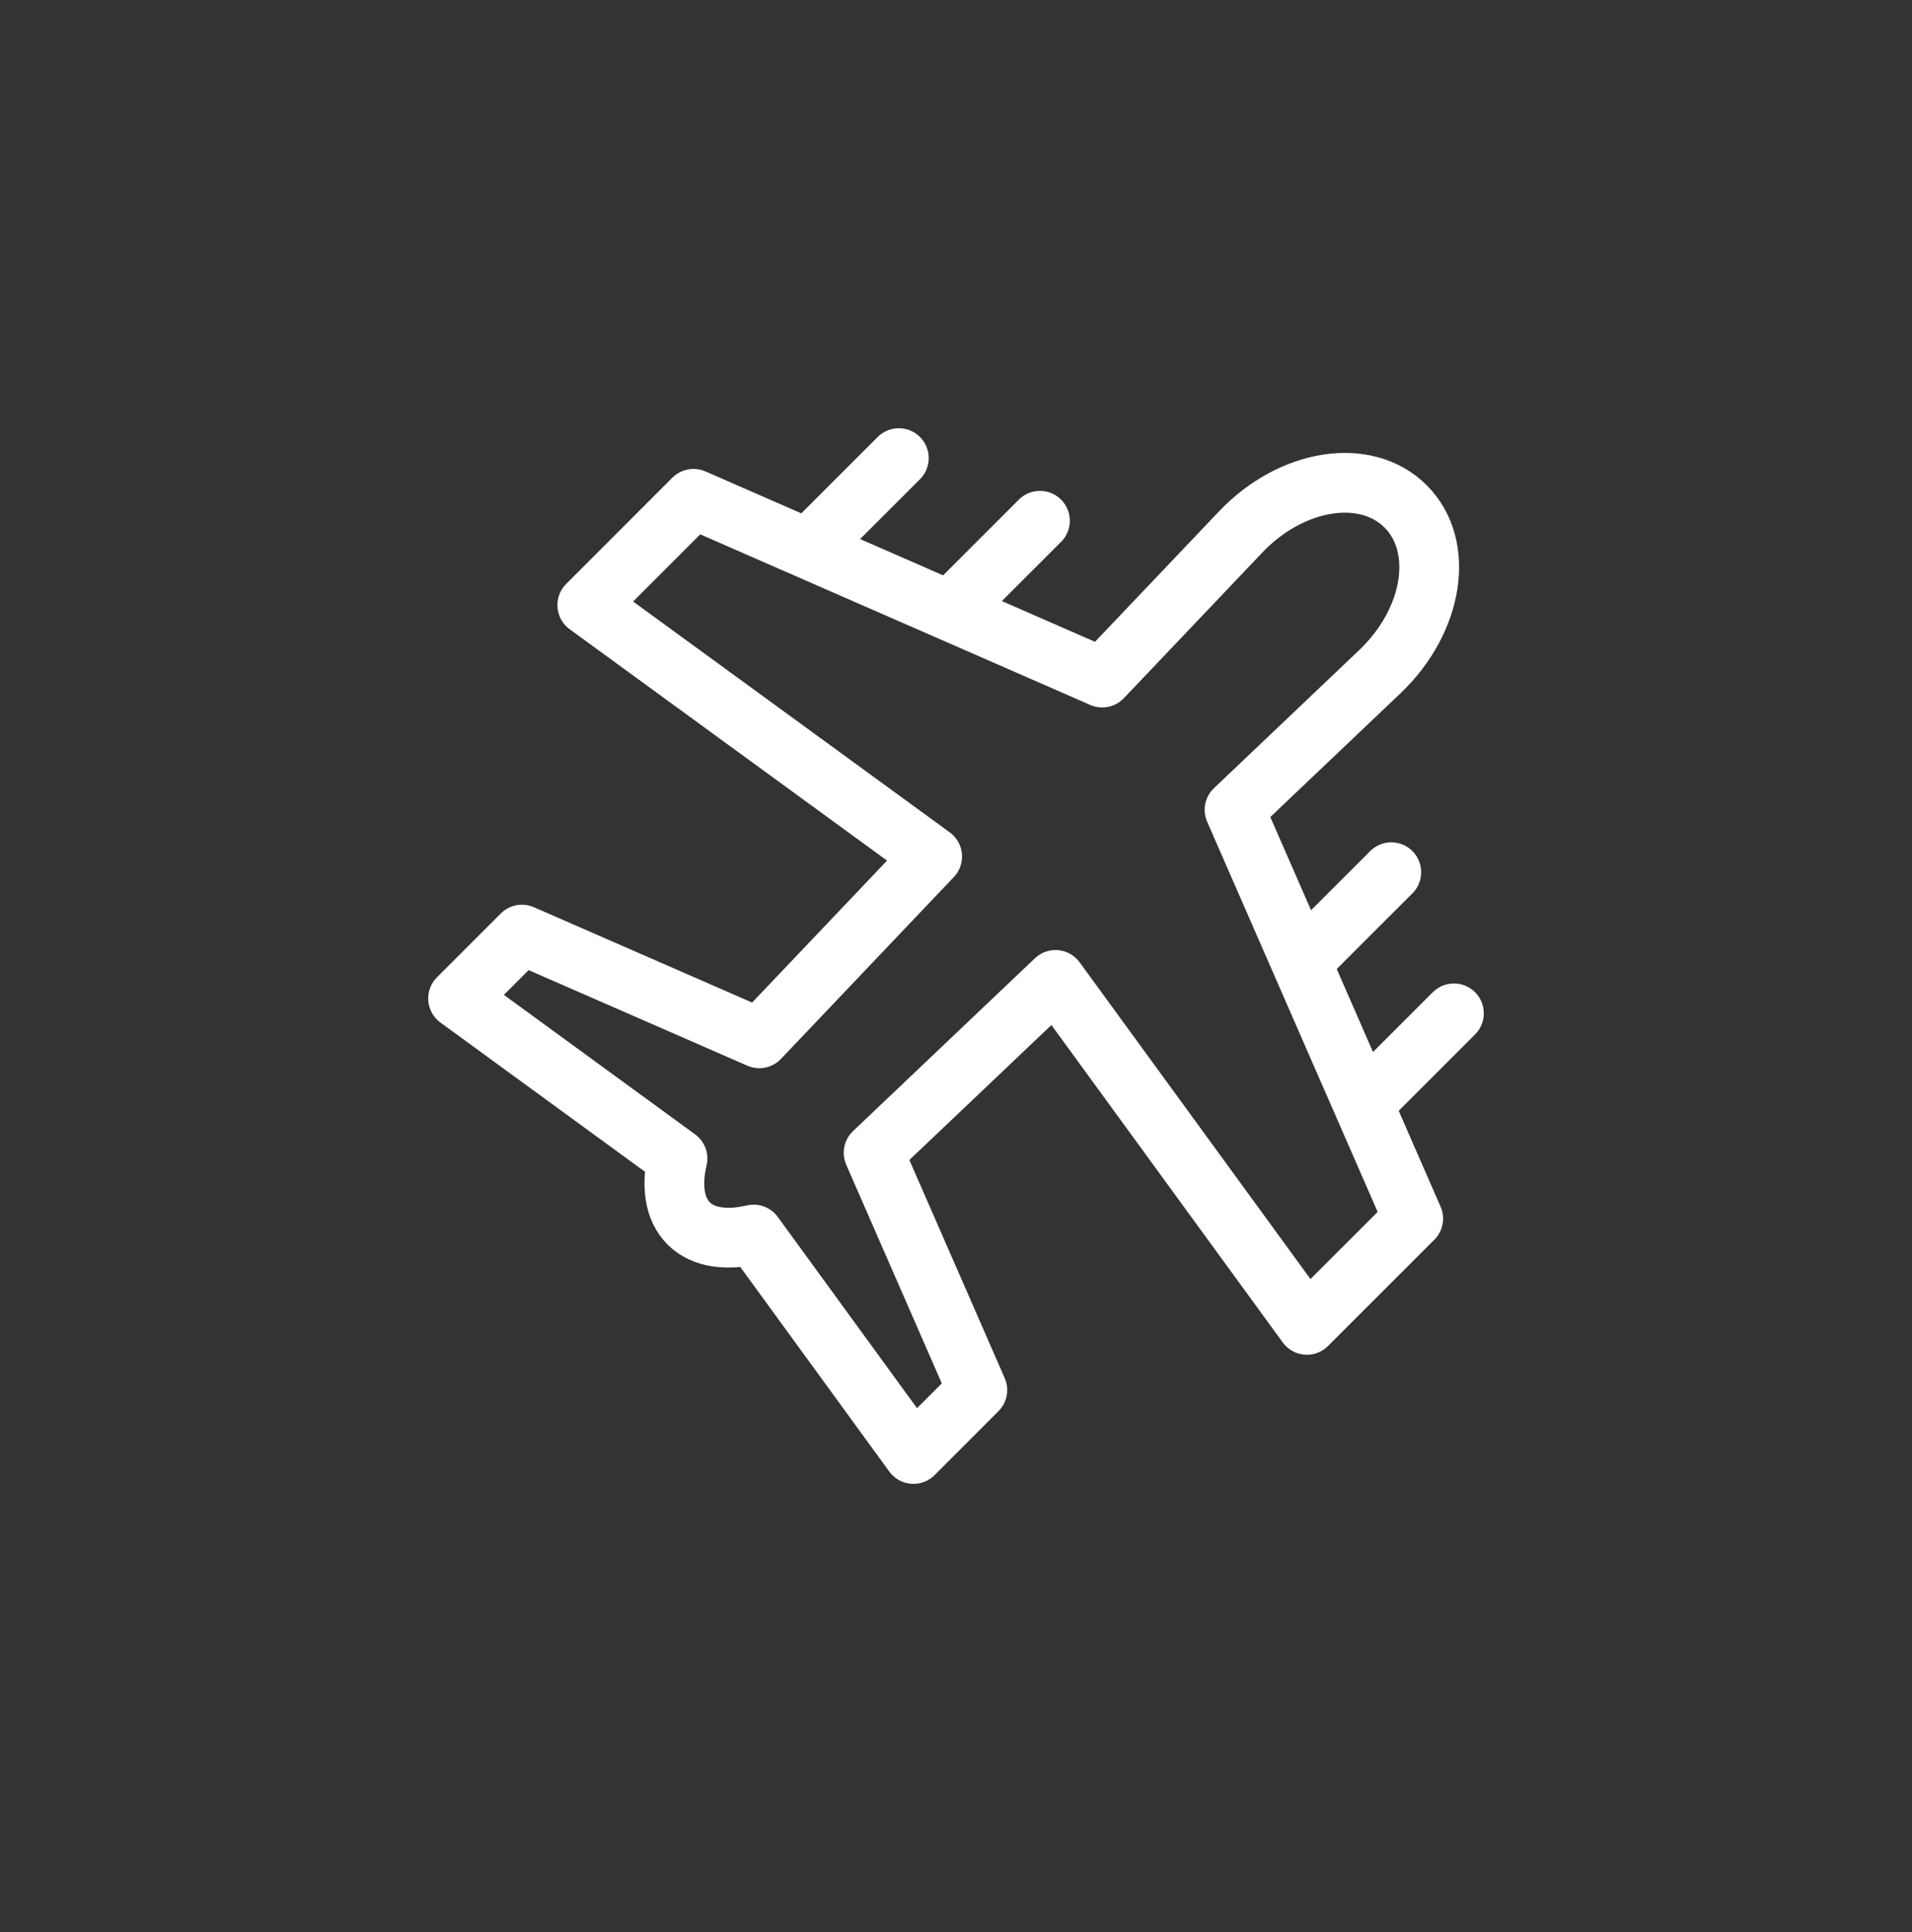 <svg width="96" height="97" viewBox="0 0 96 97" fill="none" xmlns="http://www.w3.org/2000/svg">
<rect x="0" y="0" width="96" height="97" fill="#333333" stroke="none"/>
<path d="M52.215 26.145L48.274 30.085" stroke="white" stroke-width="3" stroke-miterlimit="10" stroke-linecap="round" stroke-linejoin="round"/>
<path d="M45.13 23L41.184 26.942" stroke="white" stroke-width="3" stroke-miterlimit="10" stroke-linecap="round" stroke-linejoin="round"/>
<path d="M65.618 66.516L70.956 61.182L61.986 40.658L69.283 33.721C71.987 31.147 72.566 27.416 70.578 25.427C68.586 23.432 64.852 24.011 62.285 26.716L55.342 34.018L34.821 25.043L29.487 30.379L46.803 43.002L38.125 52.13L26.205 46.922L23 50.128L34.017 58.164C33.699 59.502 33.851 60.694 34.577 61.423C35.305 62.15 36.494 62.298 37.838 61.98L45.864 73L49.071 69.79L43.863 57.876L52.996 49.198L65.618 66.516Z" stroke="white" stroke-width="3" stroke-miterlimit="10" stroke-linecap="round" stroke-linejoin="round"/>
<path d="M69.856 43.791L65.914 47.732" stroke="white" stroke-width="3" stroke-miterlimit="10" stroke-linecap="round" stroke-linejoin="round"/>
<path d="M73 50.876L69.059 54.818" stroke="white" stroke-width="3" stroke-miterlimit="10" stroke-linecap="round" stroke-linejoin="round"/>
</svg>
